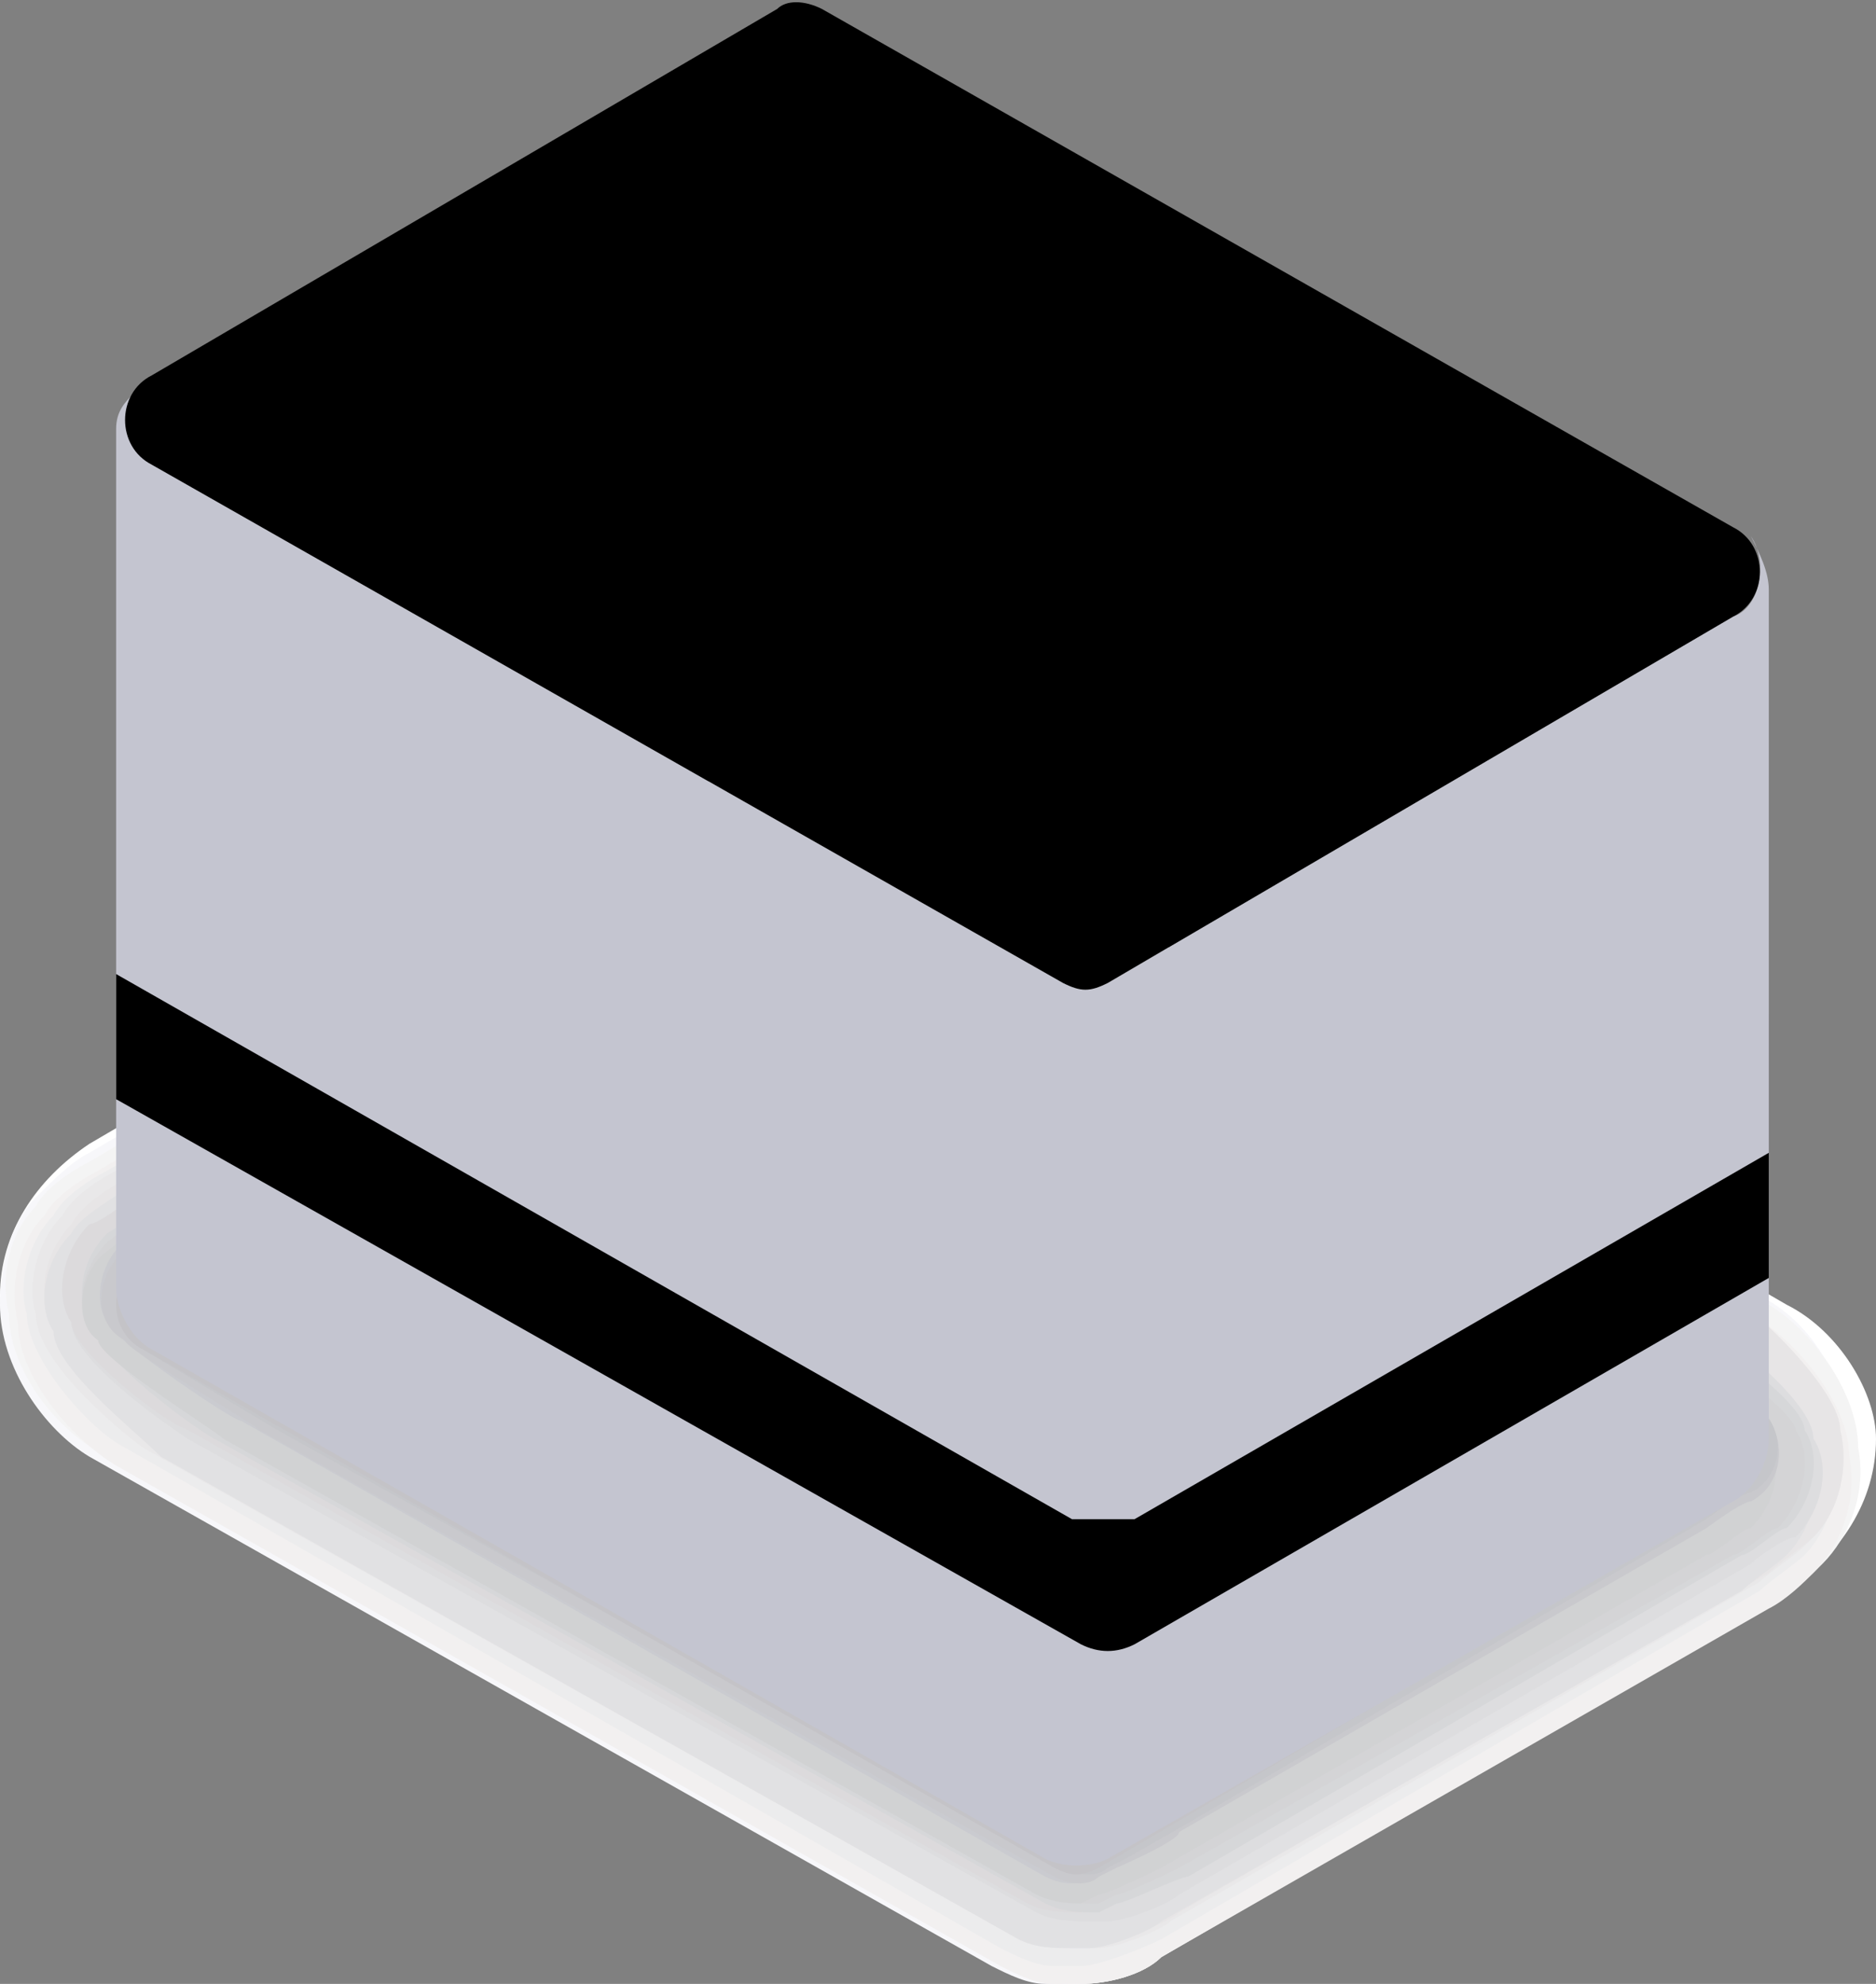<?xml version="1.0" encoding="utf-8"?>
<!-- Generator: Adobe Illustrator 25.1.0, SVG Export Plug-In . SVG Version: 6.00 Build 0)  -->
<svg version="1.1" id="box-closed_Layer_1" xmlns="http://www.w3.org/2000/svg" xmlns:xlink="http://www.w3.org/1999/xlink" x="0px" y="0px"
	 viewBox="0 0 21 22.2" style="enable-background:new 0 0 21 22.2;" xml:space="preserve">
<rect x="0" y="0" width="21" height="22.2" fill="#808080" stroke="none"/>
<style type="text/css">
	.st0{fill:#FFFFFF;}
	.st1{fill:#F7F7FA;}
	.st2{fill:#F4F4F4;}
	.st3{fill:#F2F0F0;}
	.st4{fill:#ECECED;}
	.st5{fill:#E9E8E9;}
	.st6{fill:#E7E5E6;}
	.st7{fill:#E1E1E3;}
	.st8{fill:#DDDDDF;}
	.st9{fill:#DCDADC;}
	.st10{fill:#D6D7D9;}
	.st11{fill:#D4D4D6;}
	.st12{fill:#D1D2D3;}
	.st13{fill:#CACBD0;}
	.st14{fill:#C9C9CD;}
	.st15{fill:#C5C6CA;}
	.st16{fill:#C4C3C7;}
	.st17{fill:#C4C5D0;}
	.st18{fill:url(#box-closed_SVGID_1_;}
	.st19{fill:url(#box-closed_SVGID_2_;}
	.st20{fill:#F1EFF3;}
</style>
<g>
	<g>
		<path class="st0" d="M20,14.6L9.8,8.7C9.5,8.5,9.2,8.4,8.9,8.4S8.2,8.5,8,8.7l-7,4.1c-0.6,0.4-1,1-1,1.7s0.4,1.4,1,1.7L11.2,22
			c0.3,0.2,0.6,0.2,0.9,0.2s0.7-0.1,0.9-0.3l7-4.1c0.6-0.4,1-1,1-1.7C21,15.6,20.6,14.9,20,14.6z"/>
		<path class="st1" d="M8,8.8l-7,4.1c-0.2,0.1-0.4,0.3-0.6,0.5C0.1,13.7,0,14.2,0,14.6c0,0.7,0.5,1.4,1,1.7L11.1,22
			c0.2,0.1,0.4,0.2,0.6,0.2c0.1,0,0.2,0,0.3,0c0.3,0,0.7-0.1,0.9-0.3l6.9-4c0.2-0.1,0.4-0.3,0.5-0.4c0.3-0.4,0.5-0.8,0.4-1.3
			c0-0.7-0.4-1.4-1-1.7L9.6,8.7C9.3,8.6,9,8.4,8.7,8.4c-0.1,0-0.2,0-0.3,0C8.4,8.6,8.2,8.7,8,8.8z"/>
		<path class="st2" d="M8,8.9L1,13c-0.2,0.1-0.5,0.3-0.6,0.5c-0.3,0.3-0.4,0.8-0.3,1.2c0,0.6,0.5,1.3,1.1,1.6l10,5.7
			c0.2,0.1,0.4,0.2,0.6,0.2c0.1,0,0.2,0,0.3,0c0.3,0,0.7-0.1,0.9-0.3l6.9-4c0.2-0.1,0.4-0.3,0.5-0.4c0.3-0.3,0.5-0.8,0.4-1.3
			c0-0.6-0.5-1.3-1-1.6L9.9,8.9C9.6,8.8,9.3,8.6,9,8.6c-0.1,0-0.2,0-0.3,0C8.4,8.7,8.2,8.8,8,8.9z"/>
		<path class="st3" d="M8,9l-6.9,4.1c-0.2,0.1-0.5,0.3-0.6,0.5c-0.3,0.3-0.4,0.8-0.3,1.2c0,0.6,0.6,1.3,1.1,1.6l9.9,5.6
			c0.2,0.1,0.4,0.2,0.6,0.2c0.1,0,0.2,0,0.3,0c0.3,0,0.7-0.1,0.9-0.3l6.8-3.9c0.2-0.1,0.4-0.3,0.5-0.4c0.3-0.3,0.5-0.8,0.4-1.3
			c0-0.6-0.6-1.3-1.1-1.6L9.8,9.1C9.6,9,9.2,8.8,8.9,8.8c-0.1,0-0.2,0-0.3,0S8.3,8.8,8,9z"/>
		<path class="st4" d="M8.1,9l-6.9,4.1c-0.2,0.1-0.5,0.3-0.6,0.5c-0.3,0.3-0.4,0.8-0.3,1.1c0,0.5,0.7,1.3,1.1,1.5l9.8,5.6
			c0.2,0.1,0.4,0.2,0.6,0.2c0.1,0,0.2,0,0.3,0c0.2,0,0.7-0.2,0.9-0.3l6.7-3.9c0.1-0.1,0.4-0.3,0.5-0.4c0.3-0.3,0.4-0.8,0.4-1.2
			c0-0.5-0.6-1.2-1.1-1.5L9.8,9.2C9.6,9.1,9.2,8.9,8.9,8.9c-0.1,0-0.2,0-0.3,0C8.5,8.9,8.3,8.9,8.1,9z"/>
		<path class="st5" d="M8.1,9.1l-6.8,4c-0.2,0.1-0.5,0.3-0.6,0.5c-0.3,0.3-0.4,0.8-0.3,1.1c0,0.5,0.8,1.2,1.2,1.5l9.8,5.5
			c0.2,0.1,0.4,0.1,0.6,0.1c0.1,0,0.2,0,0.3,0c0.2,0,0.7-0.2,0.8-0.3l6.6-3.8c0.1-0.1,0.4-0.3,0.5-0.4c0.3-0.3,0.4-0.8,0.3-1.2
			c0-0.5-0.7-1.2-1.1-1.4L9.9,9.3C9.7,9.2,9.3,9,9.1,9C9,9,8.9,9,8.8,9C8.5,9,8.3,9,8.1,9.1z"/>
		<path class="st6" d="M8.2,9.2l-6.8,4c-0.2,0.1-0.5,0.3-0.6,0.5c-0.3,0.3-0.4,0.8-0.2,1.1c0,0.4,0.8,1.2,1.2,1.4l9.7,5.4
			c0.2,0.1,0.4,0.1,0.6,0.1c0.1,0,0.2,0,0.3,0c0.2,0,0.7-0.2,0.8-0.3l6.6-3.8c0.1-0.1,0.4-0.3,0.5-0.4c0.3-0.3,0.4-0.8,0.3-1.2
			c0-0.4-0.8-1.2-1.1-1.4l-9.4-5.4C9.9,9.1,9.5,8.9,9.3,8.9c-0.1,0-0.2,0-0.3,0C8.6,9,8.4,9.1,8.2,9.2z"/>
		<path class="st7" d="M8.2,9.3l-6.8,4c-0.1,0.1-0.5,0.3-0.6,0.5c-0.3,0.3-0.4,0.8-0.2,1.1c0,0.4,0.9,1.1,1.2,1.4l9.6,5.4
			c0.2,0.1,0.4,0.1,0.6,0.1c0.1,0,0.2,0,0.2,0c0.2,0,0.7-0.2,0.8-0.3l6.5-3.7c0.1-0.1,0.4-0.3,0.5-0.4c0.3-0.3,0.4-0.8,0.3-1.2
			c0-0.4-0.8-1.1-1.2-1.3L9.9,9.6C9.7,9.5,9.3,9.3,9.1,9.3c-0.1,0-0.2-0.1-0.3,0C8.6,9.1,8.4,9.2,8.2,9.3z"/>
		<path class="st8" d="M8.3,9.3l-6.7,4c-0.1,0.1-0.5,0.4-0.6,0.4c-0.3,0.3-0.4,0.8-0.2,1.1c0,0.4,1,1.1,1.3,1.3l9.5,5.3
			c0.2,0.1,0.4,0.1,0.6,0.1c0.1,0,0.2,0,0.2,0c0.2,0,0.7-0.2,0.8-0.3l6.4-3.7c0.1-0.1,0.4-0.3,0.5-0.3c0.3-0.3,0.4-0.8,0.2-1.1
			c0-0.4-0.9-1.1-1.2-1.3L10,9.6C9.9,9.5,9.4,9.3,9.2,9.3C9.1,9.3,9,9.2,8.9,9.2C8.7,9.2,8.4,9.2,8.3,9.3z"/>
		<path class="st9" d="M8.3,9.4l-6.7,3.9c-0.1,0.1-0.5,0.4-0.6,0.4c-0.3,0.3-0.4,0.8-0.2,1.1c0,0.3,1,1.1,1.3,1.2l9.4,5.3
			c0.2,0.1,0.4,0.1,0.6,0.1l0.2-0.1c0.1,0,0.7-0.3,0.8-0.3l6.3-3.6c0.1-0.1,0.4-0.3,0.5-0.3c0.3-0.3,0.4-0.8,0.2-1.1
			c0-0.3-0.9-1.1-1.2-1.2l-9-5.1C9.8,9.6,9.3,9.4,9.1,9.4L8.9,9.3C8.7,9.3,8.5,9.3,8.3,9.4z"/>
		<path class="st10" d="M8.4,9.5l-6.6,3.9c-0.1,0.1-0.6,0.4-0.6,0.4c-0.3,0.3-0.4,0.8-0.1,1.1c0,0.3,1.1,1.1,1.3,1.2l9.3,5.2
			c0.2,0.1,0.4,0.1,0.6,0.1l0.2-0.1c0.1,0,0.7-0.3,0.8-0.3l6.2-3.6c0.1,0,0.4-0.3,0.5-0.3c0.3-0.3,0.4-0.8,0.2-1.1
			c0-0.3-1-1-1.2-1.1l-8.8-5.1c-0.1-0.1-0.6-0.3-0.8-0.3L9.2,9.4C8.7,9.4,8.5,9.4,8.4,9.5z"/>
		<path class="st11" d="M8.4,9.6l-6.6,3.9c-0.1,0-0.6,0.4-0.6,0.4c-0.3,0.3-0.4,0.8-0.1,1c0,0.2,1.2,1,1.4,1.1l9.2,5.2
			c0.2,0.1,0.4,0.1,0.6,0.1l0.2-0.1c0.1,0,0.7-0.3,0.7-0.3l6.2-3.5c0.1,0,0.4-0.3,0.5-0.3c0.3-0.3,0.4-0.8,0.2-1.1
			c0-0.2-1.1-1-1.3-1.1l-8.7-5C10,9.8,9.5,9.6,9.4,9.6L9.2,9.5C8.8,9.5,8.6,9.5,8.4,9.6z"/>
		<path class="st12" d="M8.4,9.7l-6.6,3.9c-0.1,0-0.6,0.4-0.6,0.4c-0.3,0.2-0.4,0.8-0.1,1c0,0.2,1.3,1,1.4,1.1l9.1,5.1
			c0.2,0.1,0.4,0.1,0.5,0.1l0.2-0.1c0.1,0,0.7-0.3,0.7-0.3l6.1-3.5c0.1,0,0.4-0.3,0.5-0.3c0.3-0.3,0.4-0.8,0.1-1.1
			c0-0.2-1.1-0.9-1.3-1l-8.5-4.9c-0.1,0-0.6-0.3-0.7-0.3L9,9.7C8.8,9.5,8.6,9.6,8.4,9.7z"/>
		<path class="st13" d="M8.5,9.7L2,13.5l-0.6,0.4c-0.3,0.2-0.4,0.8-0.1,1c0,0.1,1.3,1,1.4,1l9,5.1c0.2,0.1,0.4,0.1,0.5,0l0.2-0.1
			c0.1,0,0.7-0.3,0.7-0.4l6-3.4c0,0,0.4-0.3,0.5-0.3c0.3-0.2,0.4-0.8,0.1-1c0-0.1-1.2-0.9-1.3-1L10,10c-0.1,0-0.6-0.4-0.7-0.4
			L9.1,9.5C8.9,9.6,8.7,9.6,8.5,9.7z"/>
		<path class="st14" d="M8.5,9.8L2,13.6L1.4,14c-0.3,0.2-0.4,0.8,0,1c0,0.1,1.4,0.9,1.5,1l8.9,5c0.2,0.1,0.4,0.1,0.5,0l0.2-0.1
			c0,0,0.7-0.3,0.7-0.4l5.9-3.4c0,0,0.4-0.3,0.5-0.3c0.4-0.2,0.4-0.8,0.1-1c0-0.1-1.3-0.9-1.3-0.9l-8.3-4.7c0,0-0.6-0.4-0.7-0.4
			L9.2,9.7C8.9,9.7,8.7,9.7,8.5,9.8z"/>
		<path class="st15" d="M8.6,9.9l-6.4,3.8l-0.6,0.4c-0.3,0.2-0.4,0.8,0,1L3.1,16l8.8,4.9c0.2,0.1,0.4,0.1,0.5,0l0.2-0.1l0.7-0.4
			l5.8-3.4c0,0,0.4-0.3,0.5-0.3c0.4-0.2,0.4-0.8,0-1c0,0-1.3-0.8-1.4-0.9l-8.1-4.6c0,0-0.6-0.4-0.7-0.4L9.2,9.7
			C8.9,9.8,8.7,9.8,8.6,9.9z"/>
		<path class="st16" d="M9.1,10c-0.2-0.1-0.4-0.1-0.5,0l-7,4.1c-0.4,0.2-0.4,0.8,0,1l10.2,5.8c0.2,0.1,0.3,0.1,0.5,0l7-4.1
			c0.4-0.2,0.4-0.8,0-1L9.1,10z"/>
	</g>
	<path class="st17" d="M19.4,6.9l-7,4.1c-0.2,0.1-0.3,0.1-0.5,0L1.7,5.2C1.4,5,1.4,4.7,1.5,4.4C1.4,4.5,1.3,4.6,1.3,4.8v9.6
		c0,0.3,0.2,0.6,0.4,0.7l10,5.7c0.2,0.1,0.5,0.1,0.7,0l7-4c0.2-0.1,0.4-0.4,0.4-0.7V6.6c0-0.2-0.1-0.4-0.2-0.6
		C19.8,6.3,19.7,6.8,19.4,6.9z"/>
	
		<linearGradient id="box-closed_SVGID_1_" gradientUnits="userSpaceOnUse" x1="-3.929901e-02" y1="1305.062" x2="21.077" y2="1305.062" gradientTransform="matrix(1 0 0 1 0 -1294)">
		<stop  offset="0" style="stop-color:#F47625"/>
		<stop  offset="1" style="stop-color:#F8A921"/>
	</linearGradient>
	<path class="st18" d="M12,13.4L1.2,7.3v1.4L12,14.8c0.2,0.1,0.4,0.1,0.6,0l7.1-4.1V9.3l-7.1,4.1C12.4,13.5,12.2,13.5,12,13.4z"/>
	
		<linearGradient id="box-closed_SVGID_2_" gradientUnits="userSpaceOnUse" x1="-3.929901e-02" y1="1308.662" x2="21.077" y2="1308.662" gradientTransform="matrix(1 0 0 1 0 -1294)">
		<stop  offset="0" style="stop-color:#F47625"/>
		<stop  offset="1" style="stop-color:#F8A921"/>
	</linearGradient>
	<path class="st19" d="M12,17L1.3,10.9v1.4l10.8,6.1c0.2,0.1,0.4,0.1,0.6,0l7.1-4.1v-1.4L12.7,17C12.4,17,12.2,17,12,17z"/>
	<path class="st20" d="M9.2,0.1C9,0,8.8,0,8.7,0.1l-7,4.1c-0.4,0.2-0.4,0.8,0,1L11.9,11c0.2,0.1,0.3,0.1,0.5,0l7-4.1
		c0.4-0.2,0.4-0.8,0-1L9.2,0.1z"/>
</g>
</svg>
